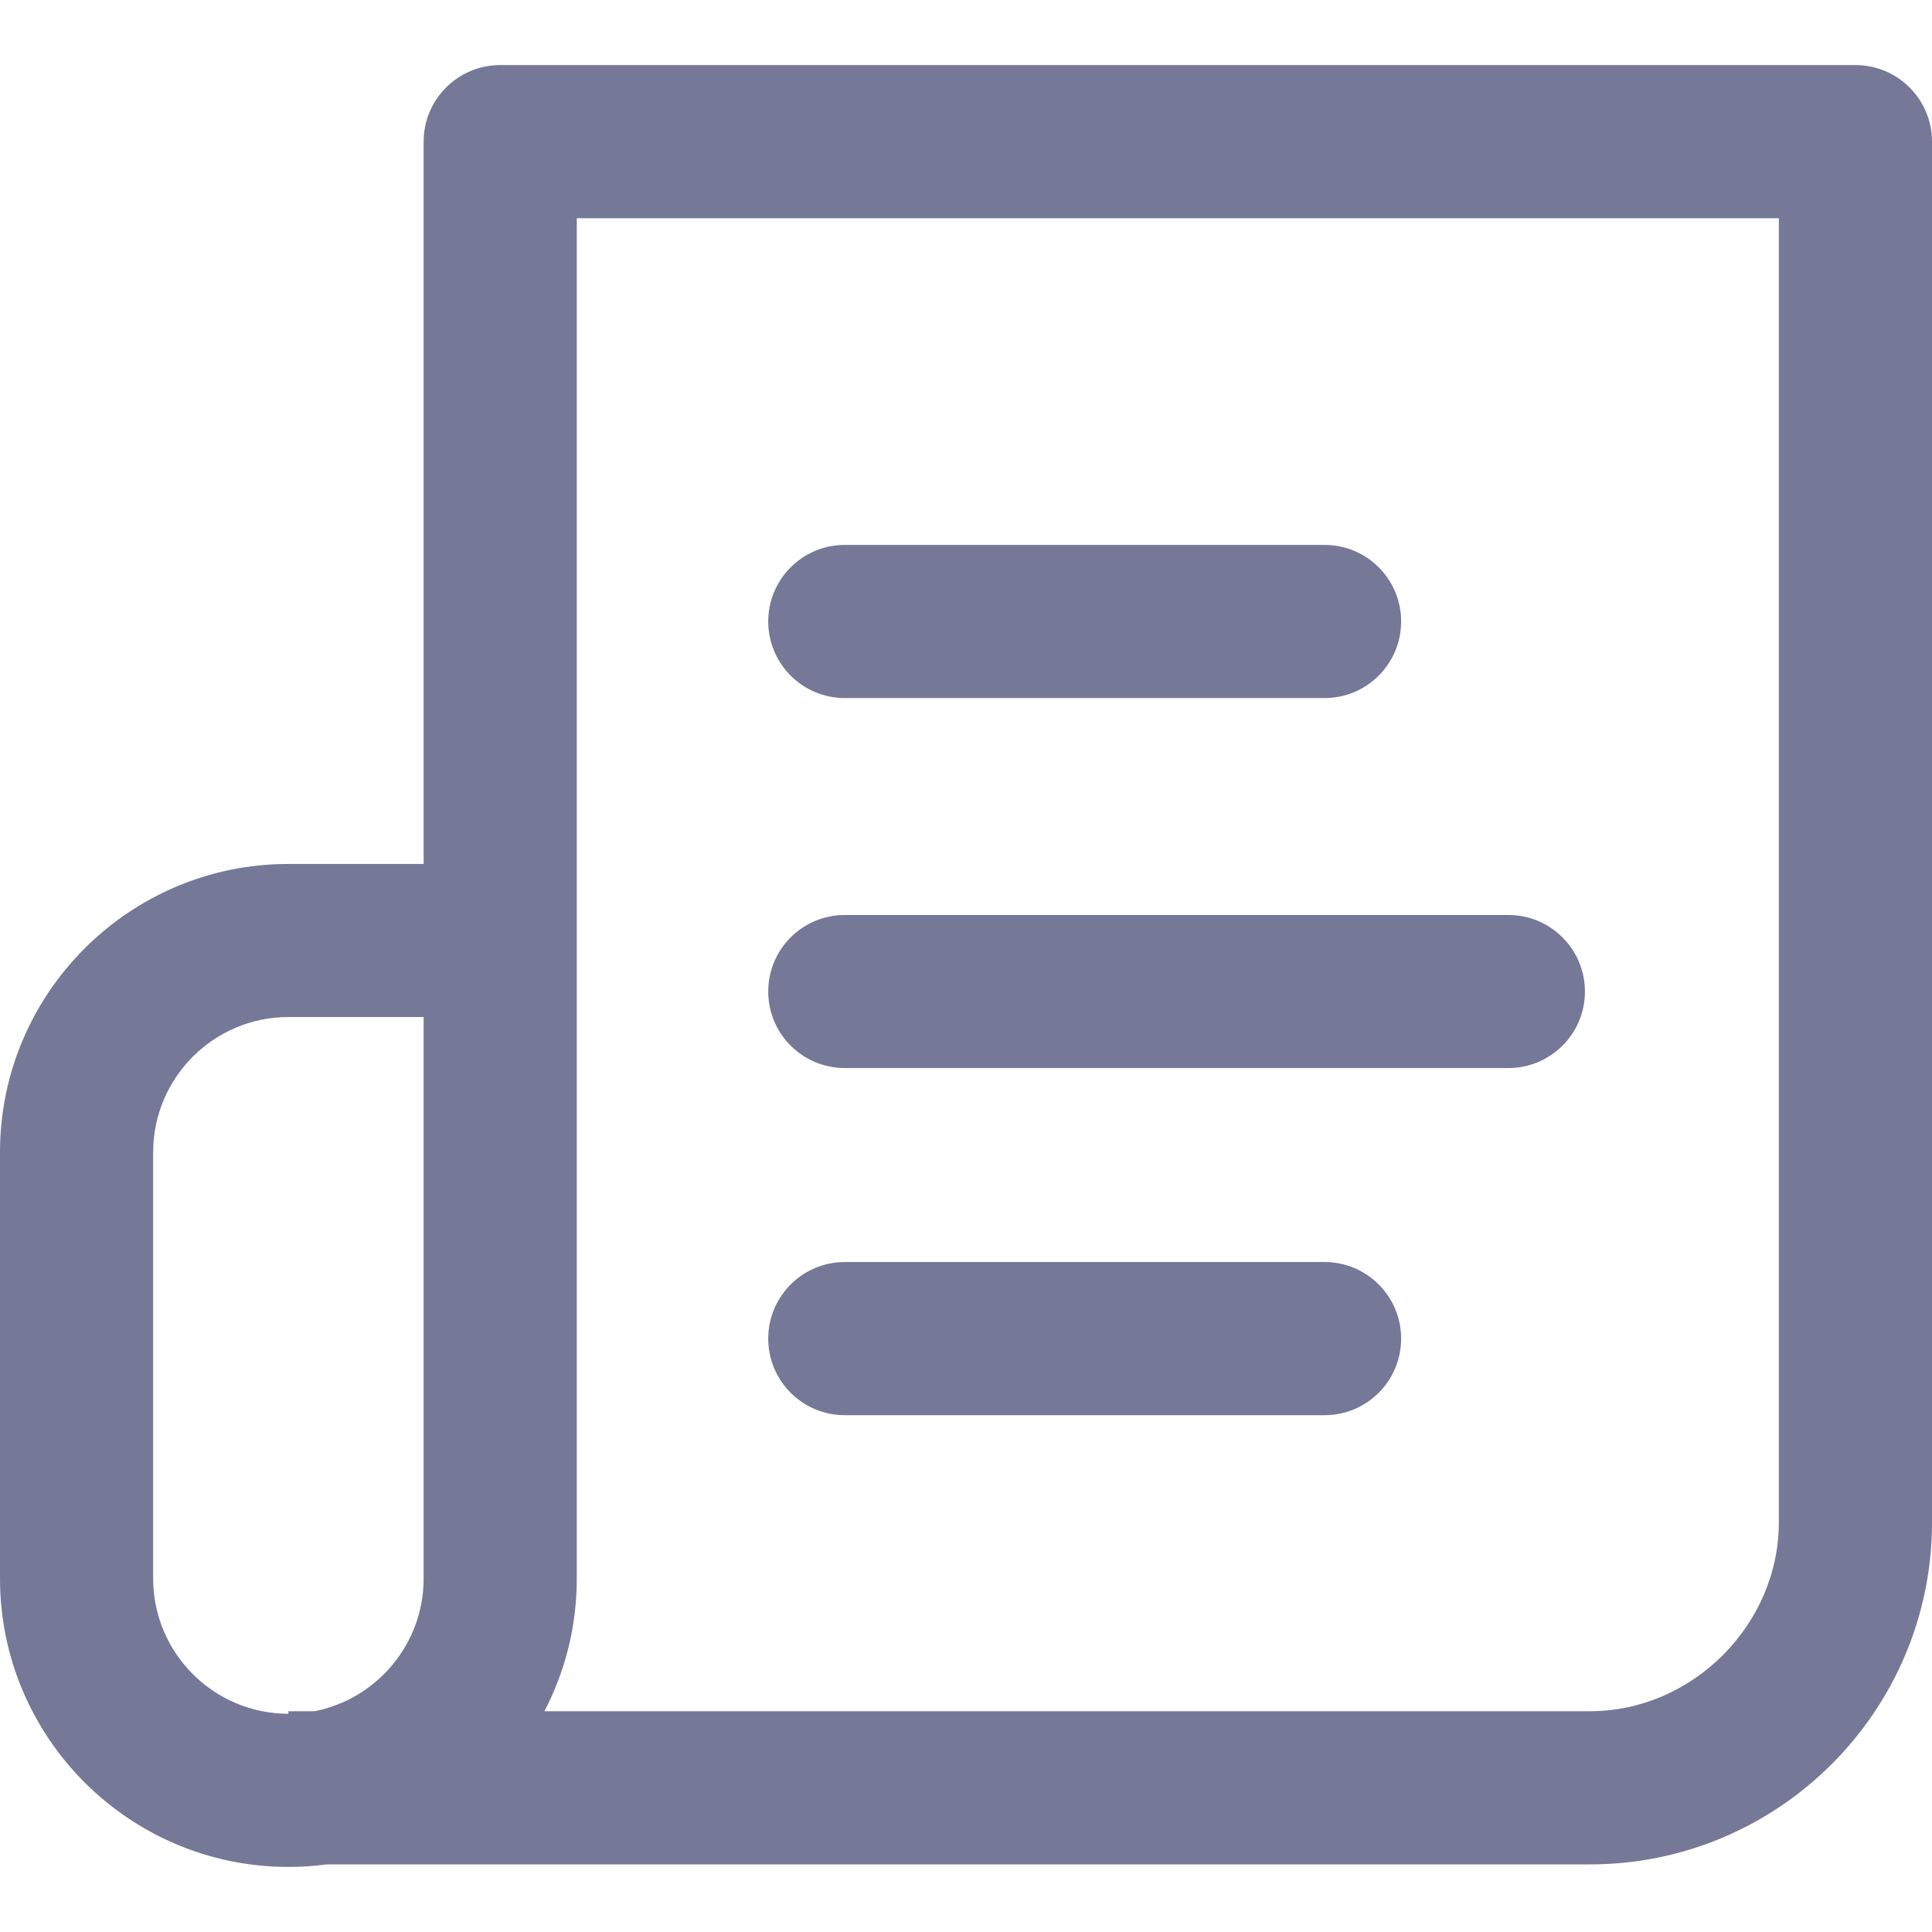 <svg width="22" height="22" viewBox="0 0 22 22" fill="none" xmlns="http://www.w3.org/2000/svg">
<path d="M15.083 6.205H9.62C9.138 6.205 8.748 6.595 8.748 7.077C8.748 7.558 9.138 7.949 9.62 7.949H15.083C15.565 7.949 15.955 7.558 15.955 7.077C15.955 6.595 15.565 6.205 15.083 6.205Z" fill="#757897"/>
<path d="M17.176 10.419H9.62C9.138 10.419 8.748 10.809 8.748 11.291C8.748 11.772 9.138 12.162 9.62 12.162H17.176C17.657 12.162 18.048 11.772 18.048 11.291C18.048 10.809 17.657 10.419 17.176 10.419Z" fill="#757897"/>
<path d="M21.128 0.741H5.696C5.215 0.741 4.824 1.131 4.824 1.613V9.838H3.284C1.473 9.838 0 11.311 0 13.121V17.975C0 19.786 1.473 21.259 3.284 21.259C3.432 21.259 3.578 21.249 3.721 21.23H18.106C20.253 21.23 22 19.483 22 17.336V1.613C22 1.131 21.61 0.741 21.128 0.741ZM4.824 17.975C4.824 18.722 4.289 19.347 3.582 19.486H3.284V19.515C2.435 19.515 1.744 18.824 1.744 17.975V13.121C1.744 12.272 2.435 11.581 3.284 11.581H4.824V17.975H4.824ZM20.256 17.335C20.256 18.501 19.272 19.486 18.106 19.486H6.199C6.435 19.034 6.568 18.52 6.568 17.975V2.485H20.256V17.335Z" fill="#757897"/>
<path d="M15.083 14.371H9.62C9.138 14.371 8.748 14.762 8.748 15.243C8.748 15.725 9.138 16.115 9.62 16.115H15.083C15.565 16.115 15.955 15.725 15.955 15.243C15.955 14.762 15.565 14.371 15.083 14.371Z" fill="#757897"/>
</svg>
